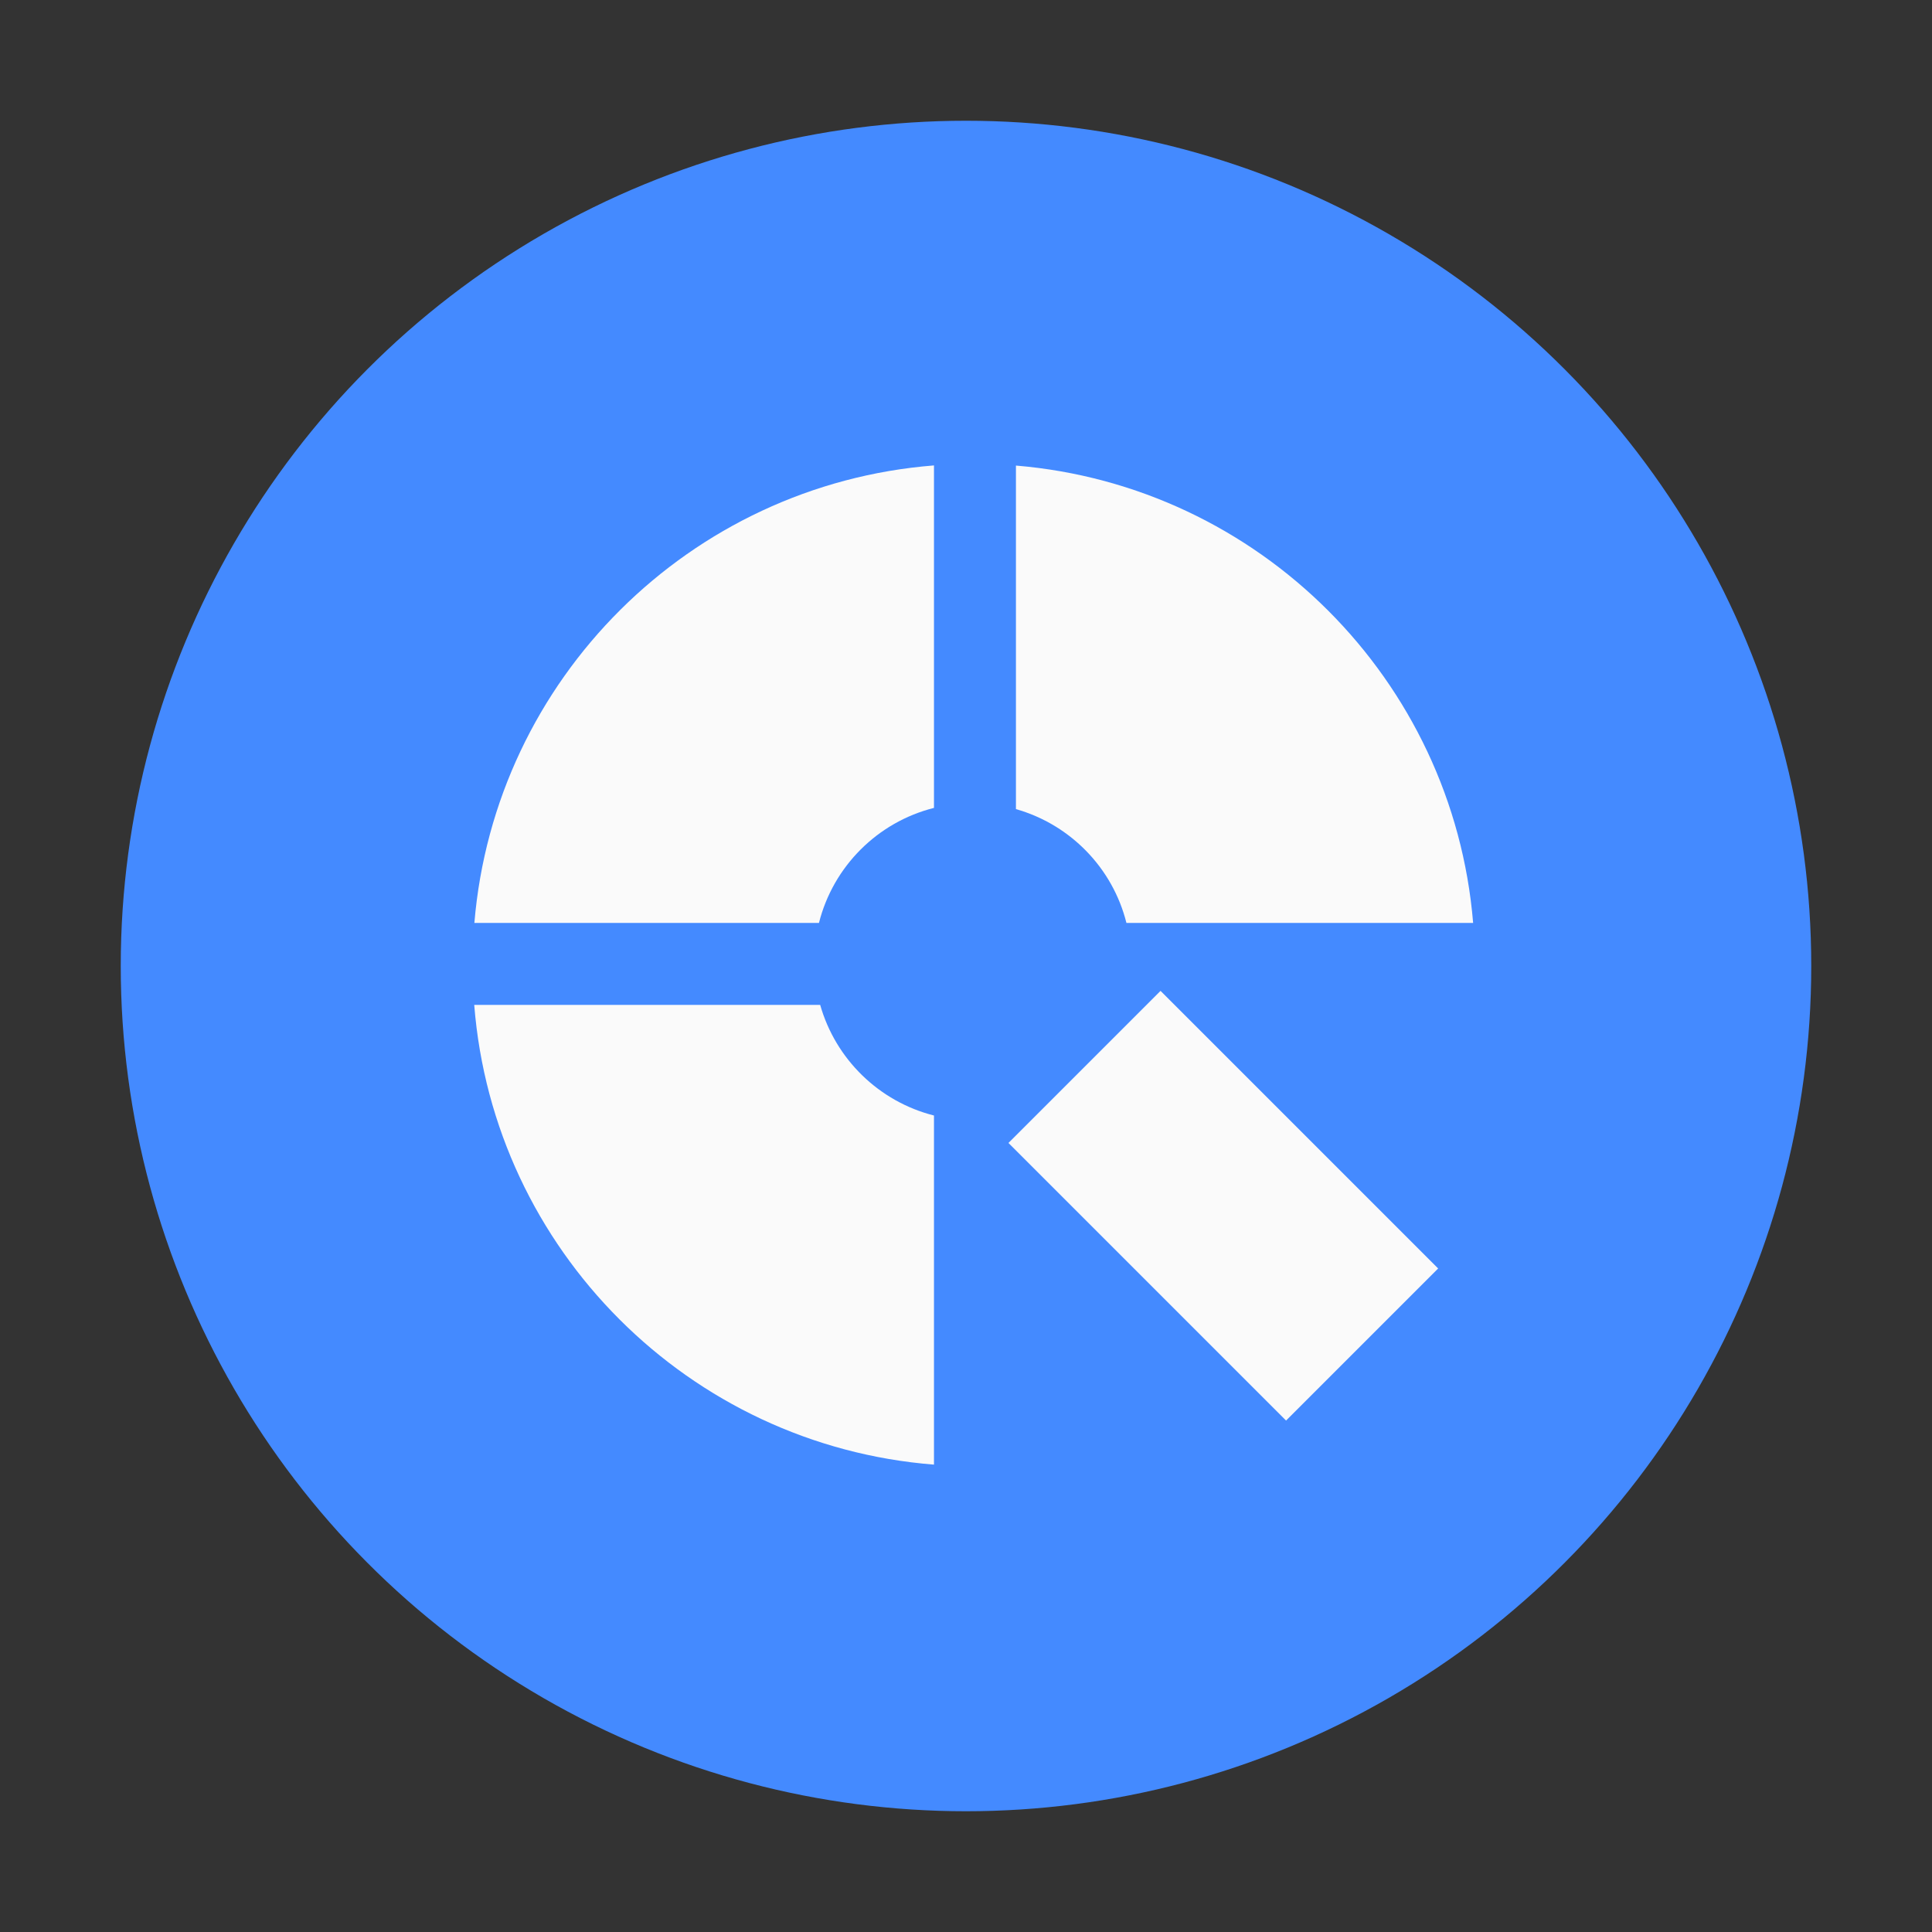 <?xml version="1.0" encoding="UTF-8" standalone="no"?>
<svg
   xmlns:dc="http://purl.org/dc/elements/1.1/"
   xmlns:cc="http://creativecommons.org/ns#"
   xmlns:rdf="http://www.w3.org/1999/02/22-rdf-syntax-ns#"
   xmlns:svg="http://www.w3.org/2000/svg"
   xmlns="http://www.w3.org/2000/svg"
   xmlns:sodipodi="http://sodipodi.sourceforge.net/DTD/sodipodi-0.dtd"
   xmlns:inkscape="http://www.inkscape.org/namespaces/inkscape"
   width="32"
   height="32"
   version="1.1"
   viewBox="0 0 32 32"
   id="svg14"
   sodipodi:docname="distributor-logo-q4os1.svg"
   inkscape:version="0.92.1 r15371"
   inkscape:export-filename="/home/john/Nextcloud/Q4OS Stuff/distributor-logo-q4os1.png"
   inkscape:export-xdpi="96"
   inkscape:export-ydpi="96">
  <rect x="0" y="0" width="32" height="32" fill="#333333" stroke="none"/>
  <defs
     id="defs18" />
  <sodipodi:namedview
     pagecolor="#ffffff"
     bordercolor="#666666"
     borderopacity="1"
     objecttolerance="10"
     gridtolerance="10"
     guidetolerance="10"
     inkscape:pageopacity="0"
     inkscape:pageshadow="2"
     inkscape:window-width="1366"
     inkscape:window-height="703"
     id="namedview16"
     showgrid="false"
     inkscape:zoom="16.9375"
     inkscape:cx="16"
     inkscape:cy="16"
     inkscape:window-x="-3"
     inkscape:window-y="-4"
     inkscape:window-maximized="1"
     inkscape:current-layer="svg14"
     fit-margin-top="0"
     fit-margin-left="0"
     fit-margin-right="0"
     fit-margin-bottom="0" />
  <g
     id="g4649">
    <circle
       style="fill:#448aff;fill-opacity:1;stroke-width:0.5"
       cx="16"
       cy="16"
       r="14"
       id="circle4" />
    <g
       style="fill:#fafafa"
       transform="matrix(0.025,0,0,0.025,26.66,14.62)"
       id="g4629">
      <g
         style="fill:#fafafa"
         id="g20-3"
         transform="translate(-752.214,-276.446)">
        <g
           style="display:none;fill:#fafafa"
           class="st0"
           id="g6-6">
          <path
             style="display:inline;fill:#fafafa"
             inkscape:connector-curvature="0"
             class="st1"
             d="m 431.3,357.4 c -9.9,35 -37.4,62.5 -72.4,72.4 v 232 C 520.5,648.4 649.2,519.2 662,357.4 Z"
             id="path4-7" />
        </g>
        <g
           style="fill:#fafafa"
           id="g10-5">
          <path
             style="fill:#fafafa"
             inkscape:connector-curvature="0"
             class="st2"
             d="M 229.2,357.4 H 0 C 12.8,519.7 142.3,649.2 304.6,662 V 430.7 c -36.4,-9.2 -65.2,-37.3 -75.4,-73.3 z"
             id="path8-3" />
        </g>
        <g
           style="fill:#fafafa"
           id="g14-5">
          <path
             style="fill:#fafafa"
             inkscape:connector-curvature="0"
             class="st3"
             d="M 304.6,226.9 V 0 C 142.8,12.8 13.6,141.5 0.1,303.1 h 228.3 c 9.4,-37.4 38.8,-66.8 76.2,-76.2 z"
             id="path12-6" />
        </g>
        <g
           style="fill:#fafafa"
           id="g18-2">
          <path
             style="fill:#fafafa"
             inkscape:connector-curvature="0"
             class="st4"
             d="M 432.1,303.1 H 661.8 C 648.5,142 520,13.5 358.9,0.1 v 227.6 c 36,10.2 64.1,39 73.2,75.4 z"
             id="path16-9" />
        </g>
      </g>
      <rect
         style="fill:#fafafa;stroke-width:1"
         x="-403.556"
         y="-159.685"
         transform="rotate(-45)"
         class="st5"
         width="142.499"
         height="260.098"
         id="rect22-1" />
    </g>
  </g>
</svg>
